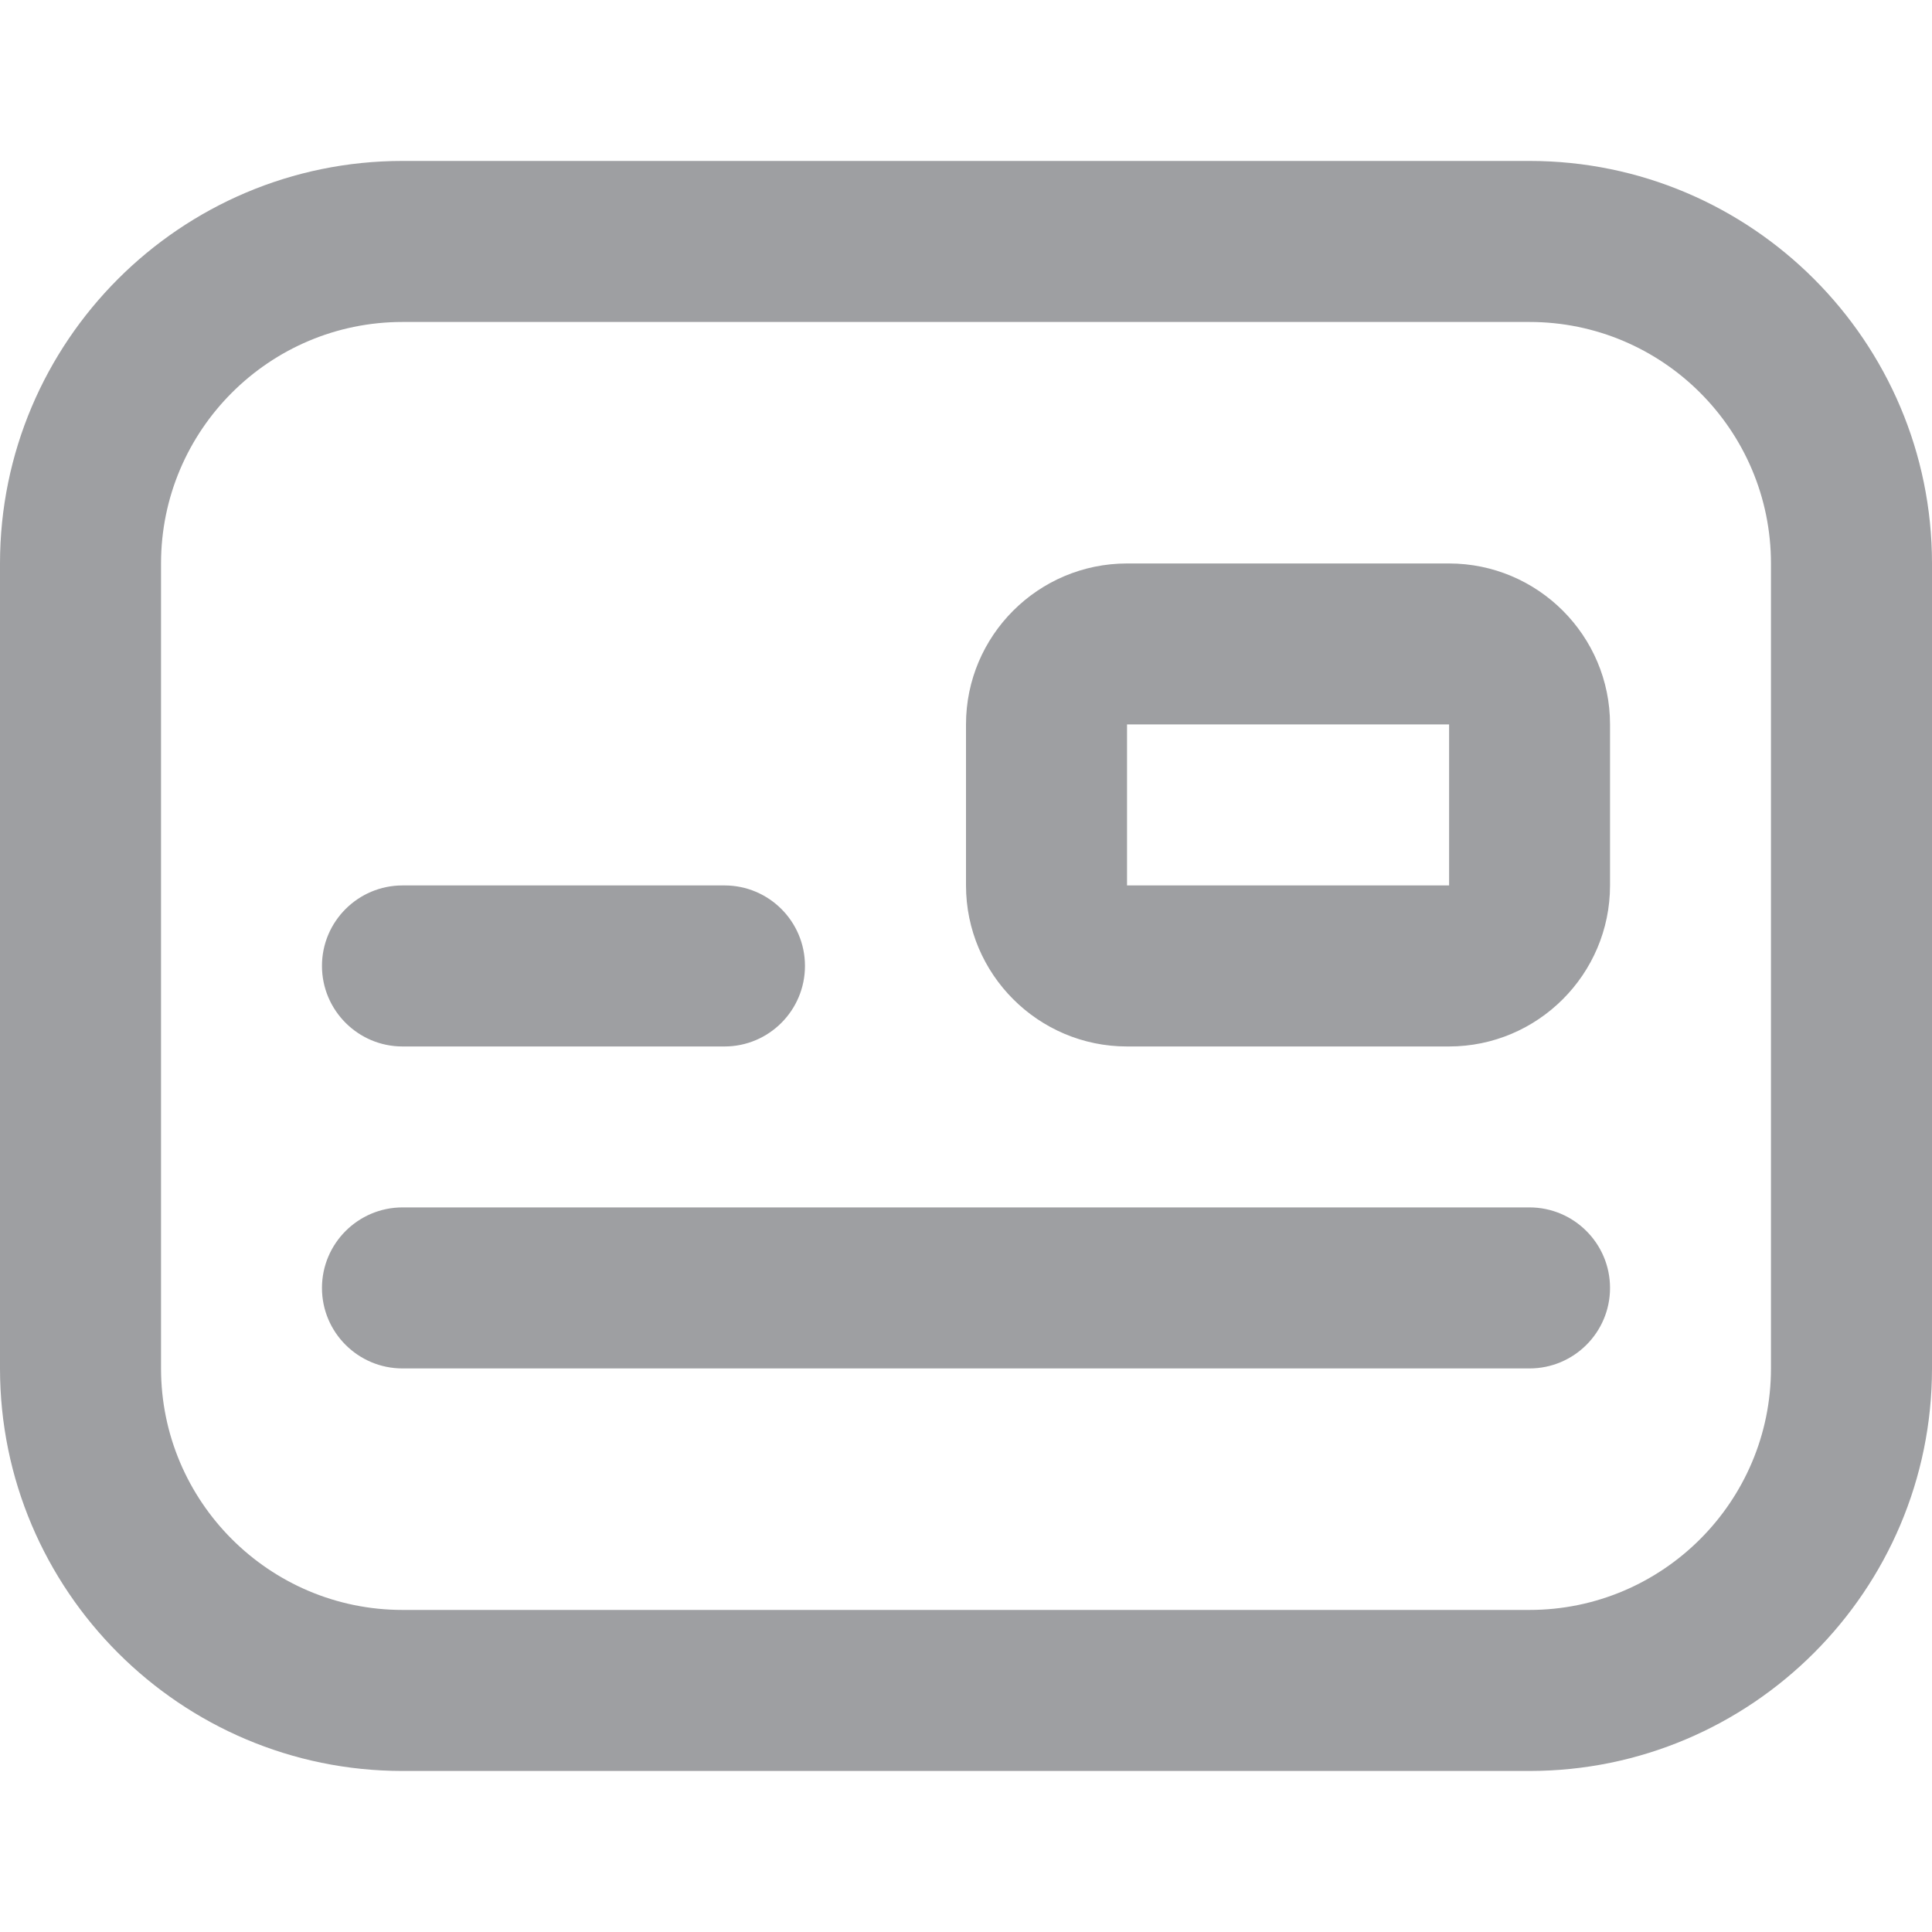 <svg width="20" height="20" viewBox="0 0 20 20" fill="none" xmlns="http://www.w3.org/2000/svg">
<path d="M15.833 18.333H4.167C1.869 18.333 0 16.463 0 14.166V5.833C0 3.535 1.869 1.666 4.167 1.666H15.833C18.131 1.666 20 3.535 20 5.833V14.166C20 16.463 18.131 18.333 15.833 18.333ZM4.167 3.333C2.788 3.333 1.667 4.454 1.667 5.833V14.166C1.667 15.544 2.788 16.666 4.167 16.666H15.833C17.212 16.666 18.333 15.544 18.333 14.166V5.833C18.333 4.454 17.212 3.333 15.833 3.333H4.167ZM15 10.833H11.667C10.748 10.833 10 10.085 10 9.166V7.499C10 6.58 10.748 5.833 11.667 5.833H15C15.919 5.833 16.667 6.58 16.667 7.499V9.166C16.667 10.085 15.919 10.833 15 10.833ZM11.667 7.499V9.166H15.001V7.499H11.667ZM8.333 9.999C8.333 9.539 7.96 9.166 7.5 9.166H4.167C3.707 9.166 3.333 9.539 3.333 9.999C3.333 10.459 3.707 10.833 4.167 10.833H7.5C7.96 10.833 8.333 10.459 8.333 9.999ZM16.667 13.333C16.667 12.873 16.293 12.499 15.833 12.499H4.167C3.707 12.499 3.333 12.873 3.333 13.333C3.333 13.793 3.707 14.166 4.167 14.166H15.833C16.293 14.166 16.667 13.793 16.667 13.333Z" fill="#9E9FA2"/>
</svg>
